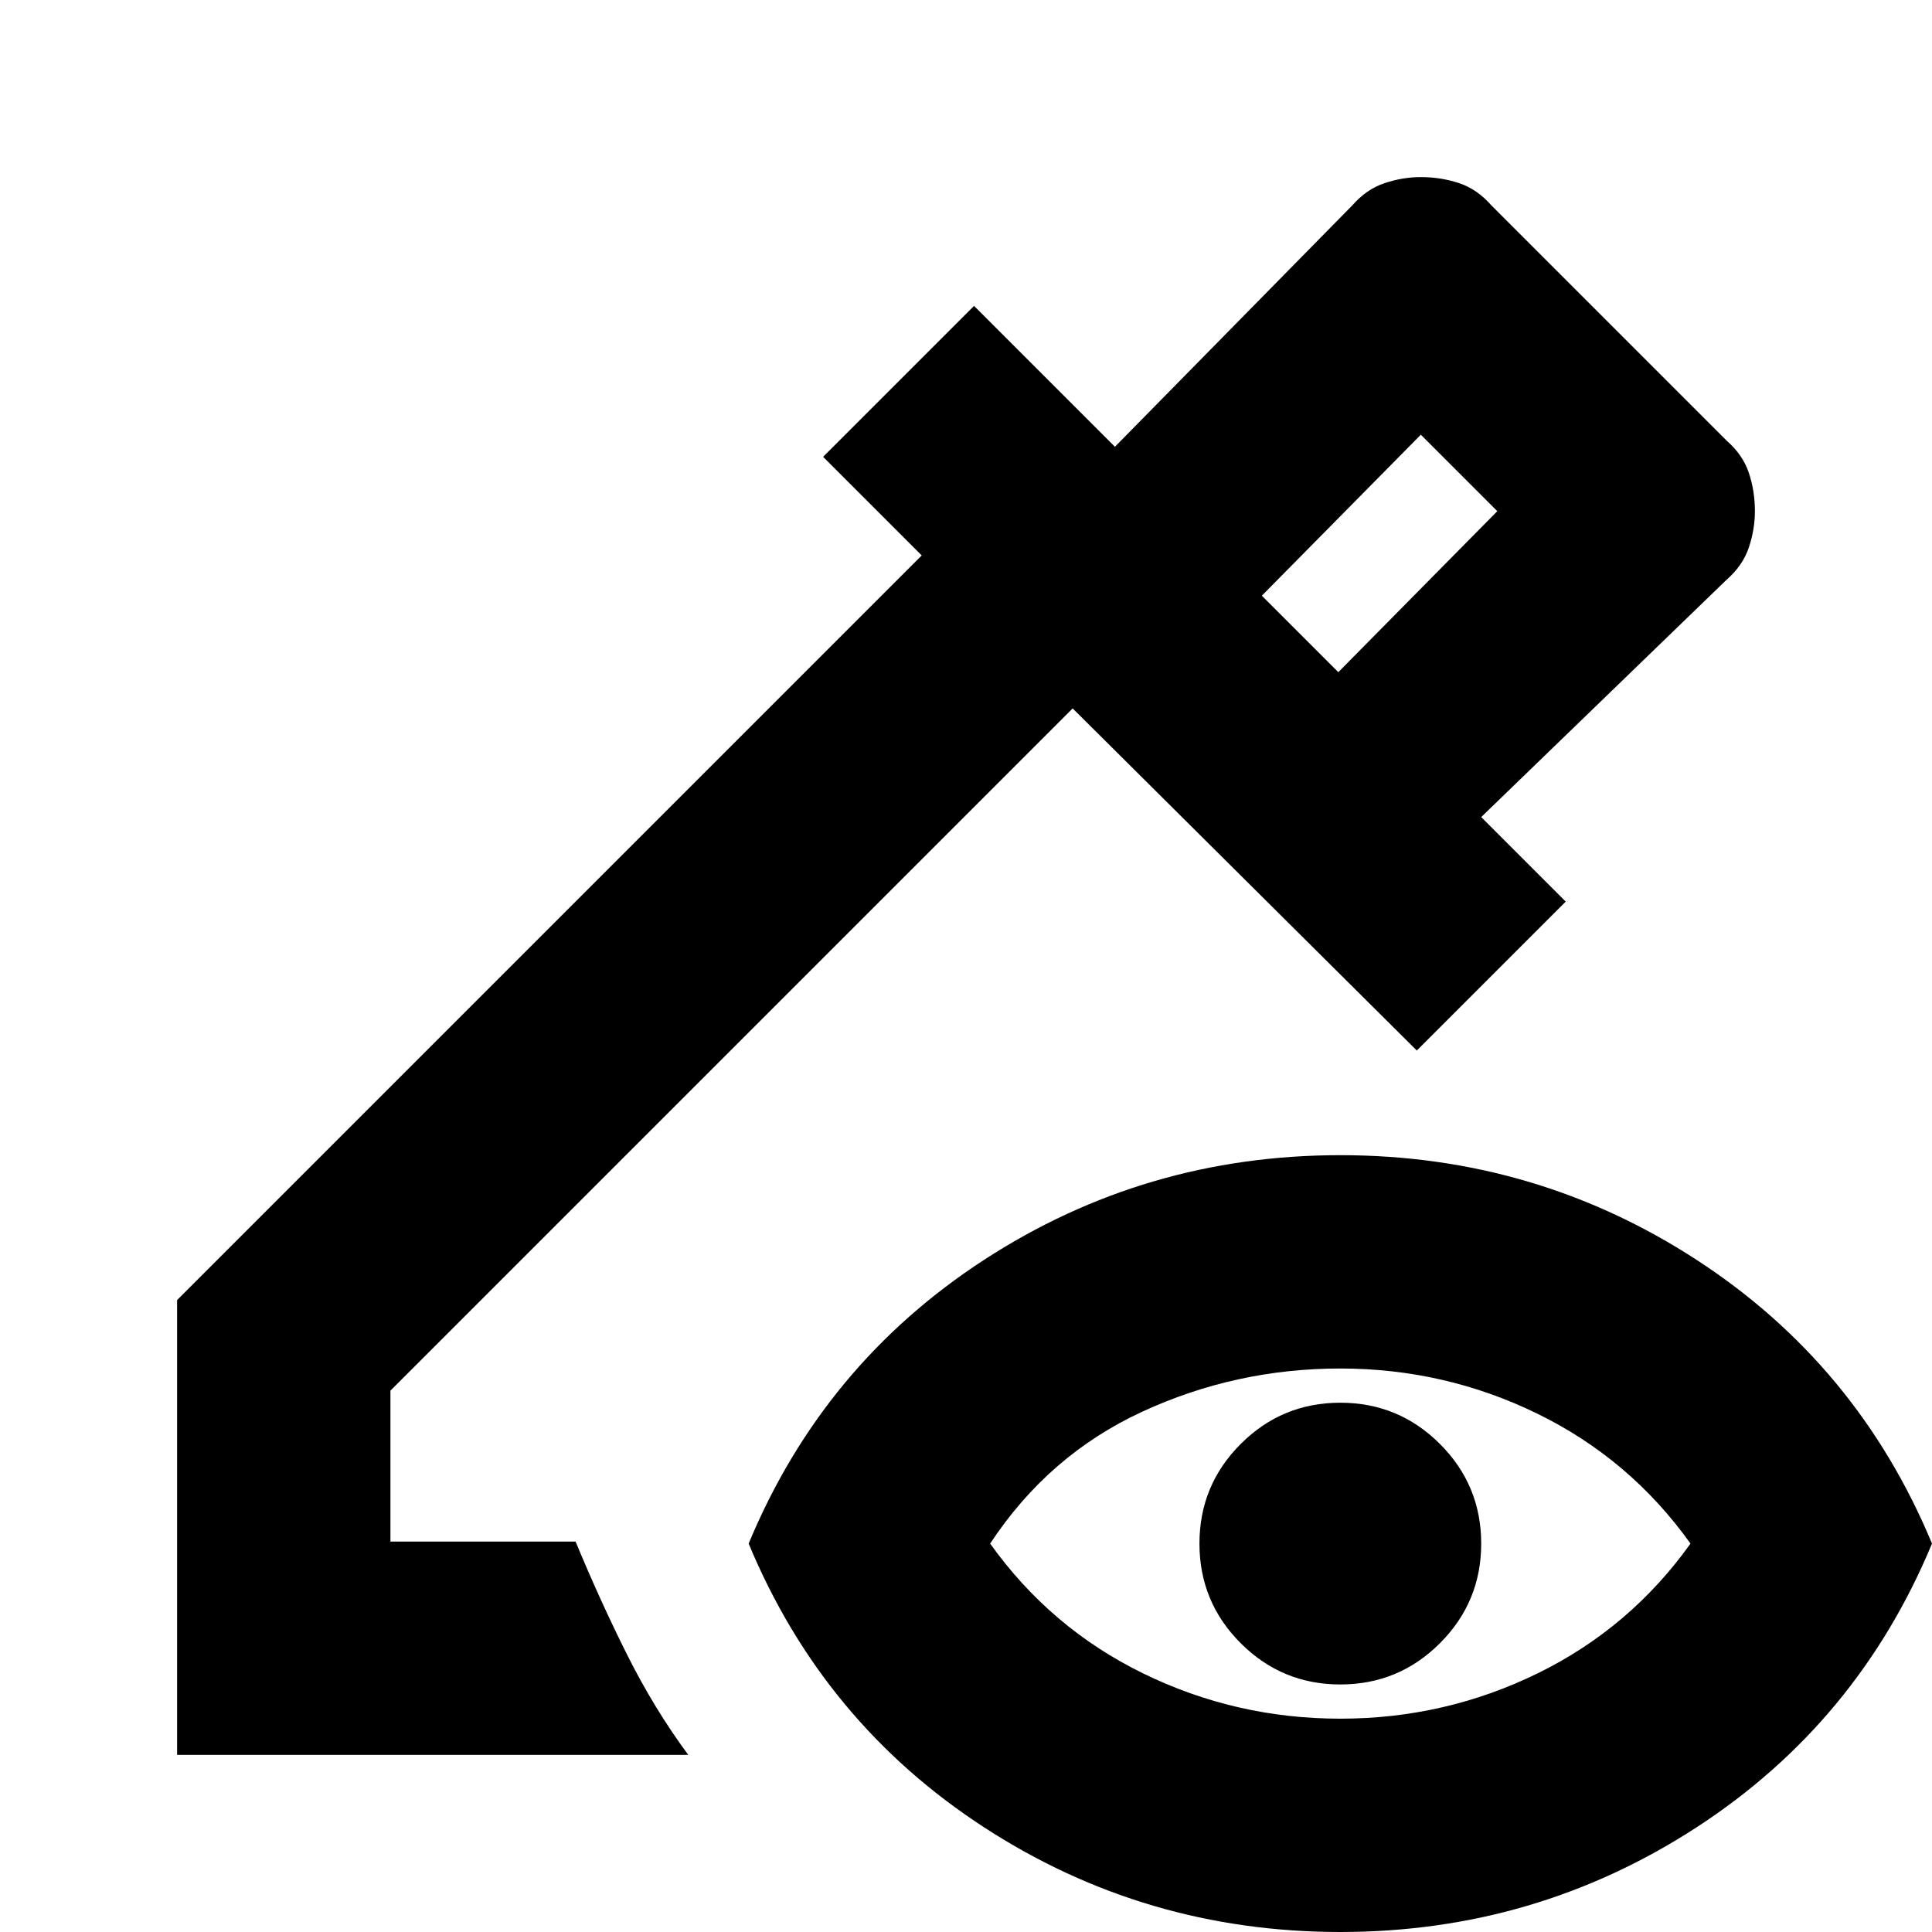 <svg xmlns="http://www.w3.org/2000/svg" height="24" viewBox="0 -960 960 960" width="24"><path d="m665-626 79-80-38-38-79 80 38 38Zm0 0-38-38 38 38ZM88-88v-226l370-370-49-49 75-75 70 70 118-120q7-8 16-11t18-3q10 0 19 3t16 11l117 117q8 7 11 16t3 19q0 9-3 18t-11 16L736-554l42 42-74 74-171-170-339 339v75h92q12 29 25.5 56T342-88H88ZM666 0q-97 0-177-52T372-193q37-89 117-141t177-52q97 0 177 52t117 141q-37 89-117 141T666 0Zm0-106q52 0 98-22.5t76-64.5q-30-42-76-64.5T666-280q-52 0-98.5 21.5T492-193q30 42 76 64.5t98 22.5Zm0-17q-29 0-49.5-20.5T596-193q0-29 20.5-49.5T666-263q29 0 49.5 20.5T736-193q0 29-20.5 49.5T666-123Z"/></svg>